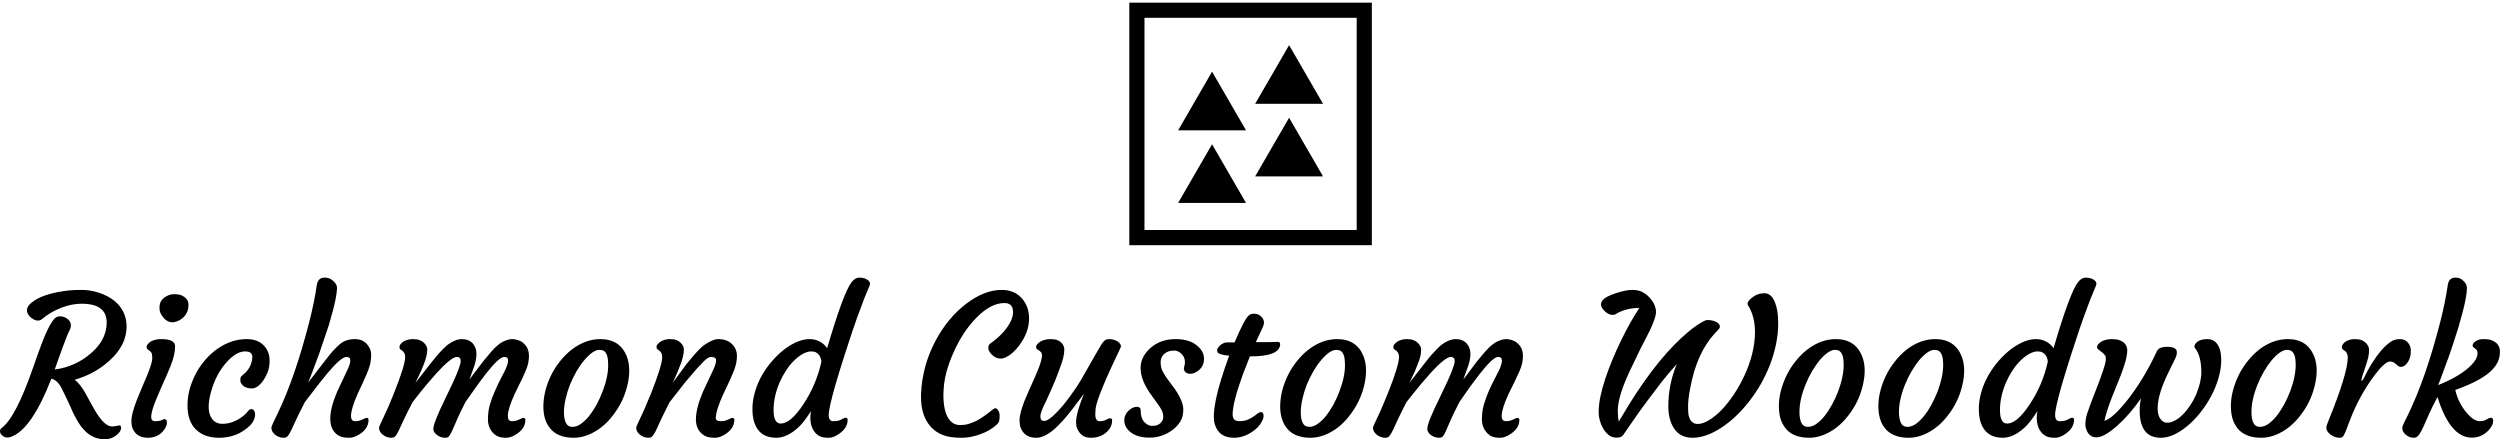 <svg data-v-423bf9ae="" xmlns="http://www.w3.org/2000/svg" viewBox="0 0 927.551 163" class="iconAbove"><!----><!----><!----><g data-v-423bf9ae="" id="8a4e03a9-358f-472c-9a6a-7b9bf978685d" fill="black" transform="matrix(5.127,0,0,5.127,2.051,91.977)"><path d="M7.32 5.40L7.32 5.40L7.32 5.40Q7.32 4.04 5.52 4.04L5.52 4.04L5.52 4.04Q4.40 4.04 3.24 4.72L3.24 4.72L3.24 4.72Q2.91 4.92 2.72 5.09L2.72 5.09L2.72 5.09Q2.53 5.26 2.36 5.26L2.36 5.26L2.36 5.26Q2.19 5.26 2.03 5.17L2.03 5.17L2.03 5.17Q1.87 5.09 1.75 4.96L1.75 4.96L1.75 4.96Q1.30 4.46 1.85 3.99L1.85 3.99L1.85 3.99Q2.67 3.29 4.57 3.08L4.57 3.08L4.57 3.08Q4.95 3.04 5.54 3.04L5.54 3.04L5.54 3.04Q6.13 3.04 6.78 3.25L6.78 3.25L6.78 3.25Q7.43 3.47 7.88 3.83L7.88 3.83L7.88 3.83Q8.76 4.56 8.76 5.69L8.76 5.69L8.76 5.69Q8.76 7.04 7.53 8.15L7.53 8.15L7.53 8.15Q6.47 9.12 5.01 9.54L5.01 9.54L5.01 9.54Q5.41 9.86 5.76 10.48L5.76 10.48L6.30 11.46L6.30 11.46Q7.02 12.79 7.59 12.91L7.59 12.91L7.59 12.91Q7.79 12.94 8.00 12.89L8.00 12.89L8.00 12.89Q8.21 12.84 8.27 12.85L8.27 12.85L8.27 12.85Q8.34 12.85 8.36 12.96L8.36 12.96L8.36 12.96Q8.39 13.07 8.31 13.23L8.31 13.23L8.31 13.23Q8.22 13.40 8.04 13.54L8.04 13.54L8.04 13.54Q7.61 13.88 7.10 13.85L7.10 13.85L7.10 13.85Q6.58 13.81 6.27 13.63L6.27 13.63L6.27 13.63Q5.95 13.46 5.70 13.19L5.70 13.19L5.70 13.19Q5.45 12.93 5.25 12.60L5.25 12.60L5.25 12.60Q5.06 12.27 4.89 11.93L4.89 11.93L4.59 11.26L4.59 11.26Q4.44 10.93 4.32 10.69L4.32 10.69L4.32 10.69Q4.20 10.46 4.11 10.26L4.11 10.26L4.11 10.26Q4.02 10.07 3.91 9.91L3.91 9.91L3.91 9.91Q3.68 9.56 3.32 9.46L3.32 9.46L3.32 9.46Q1.88 13.15 0.40 13.67L0.40 13.67L0.40 13.67Q0.27 13.72 0.15 13.72L0.15 13.72L0.15 13.72Q0.02 13.72-0.08 13.68L-0.08 13.68L-0.08 13.68Q-0.18 13.63-0.25 13.56L-0.25 13.56L-0.25 13.56Q-0.40 13.43-0.40 13.28L-0.40 13.28L-0.40 13.28Q-0.40 13.12-0.29 13.04L-0.29 13.04L-0.29 13.04Q0.73 12.30 1.98 8.70L1.98 8.70L2.39 7.54L2.39 7.54Q3.10 5.54 3.58 5.08L3.58 5.08L3.58 5.08Q3.75 4.95 3.94 4.95L3.94 4.95L3.94 4.95Q4.12 4.95 4.26 5.01L4.26 5.01L4.26 5.01Q4.40 5.07 4.50 5.15L4.50 5.15L4.50 5.15Q4.73 5.36 4.73 5.57L4.73 5.57L4.73 5.57Q4.73 5.78 4.64 5.95L4.64 5.95L4.64 5.95Q4.55 6.12 4.43 6.42L4.43 6.42L4.43 6.42Q4.09 7.29 3.91 7.82L3.91 7.82L3.56 8.80L3.56 8.80Q5.02 8.61 6.14 7.66L6.14 7.66L6.14 7.66Q7.32 6.67 7.32 5.40ZM12.91 4.99L12.91 4.99L12.91 4.99Q12.76 5.15 12.56 5.25L12.56 5.25L12.56 5.25Q12.37 5.35 12.16 5.38L12.16 5.38L12.16 5.38Q11.95 5.40 11.76 5.31L11.76 5.31L11.76 5.31Q11.57 5.22 11.44 5.06L11.44 5.06L11.44 5.06Q11.14 4.72 11.14 4.37L11.14 4.37L11.14 4.37Q11.14 4.02 11.26 3.85L11.26 3.85L11.26 3.85Q11.37 3.67 11.54 3.56L11.54 3.56L11.54 3.56Q11.87 3.35 12.16 3.35L12.16 3.35L12.16 3.35Q12.45 3.35 12.61 3.39L12.61 3.39L12.61 3.39Q12.77 3.43 12.91 3.53L12.91 3.53L12.91 3.53Q13.24 3.75 13.24 4.08L13.24 4.08L13.24 4.08Q13.24 4.40 13.15 4.62L13.15 4.62L13.15 4.62Q13.06 4.83 12.91 4.99ZM11.50 12.39L11.50 12.39L11.50 12.39Q11.68 12.39 11.68 12.63L11.68 12.63L11.68 12.63Q11.68 12.93 11.40 13.26L11.40 13.26L11.40 13.26Q10.99 13.74 10.30 13.74L10.30 13.74L10.30 13.74Q9.51 13.74 9.21 13.10L9.21 13.10L9.21 13.10Q9.11 12.87 9.11 12.55L9.11 12.55L9.11 12.55Q9.11 12.23 9.22 11.84L9.22 11.84L9.22 11.84Q9.33 11.44 9.50 11.01L9.50 11.01L9.50 11.01Q9.67 10.58 9.86 10.13L9.86 10.13L10.23 9.27L10.23 9.27Q10.62 8.31 10.62 8.00L10.62 8.00L10.62 8.00Q10.62 7.69 10.56 7.59L10.56 7.59L10.56 7.59Q10.49 7.49 10.42 7.44L10.42 7.44L10.28 7.34L10.28 7.34Q10.21 7.29 10.21 7.17L10.21 7.17L10.21 7.17Q10.21 7.05 10.31 6.95L10.31 6.95L10.31 6.95Q10.40 6.84 10.55 6.75L10.55 6.75L10.55 6.75Q10.86 6.60 11.27 6.60L11.27 6.60L11.27 6.60Q12.27 6.60 12.27 7.12L12.27 7.12L12.27 7.12Q12.27 7.74 11.95 8.53L11.95 8.53L11.95 8.53Q11.63 9.32 11.40 9.80L11.40 9.80L10.99 10.75L10.99 10.75Q10.54 11.79 10.54 12.24L10.54 12.24L10.54 12.24Q10.54 12.54 10.84 12.54L10.84 12.54L10.84 12.54Q11.14 12.54 11.29 12.47L11.29 12.47L11.29 12.47Q11.44 12.39 11.50 12.39ZM13.17 11.31L13.17 11.31L13.17 11.31Q13.18 10.72 13.35 10.13L13.35 10.13L13.35 10.13Q13.53 9.54 13.82 9.01L13.82 9.01L13.82 9.01Q14.11 8.48 14.51 8.04L14.51 8.04L14.51 8.04Q14.91 7.59 15.38 7.27L15.38 7.27L15.38 7.27Q16.37 6.60 17.45 6.60L17.45 6.60L17.45 6.60Q18.57 6.60 18.98 7.49L18.98 7.49L18.98 7.49Q19.12 7.81 19.11 8.22L19.11 8.22L19.11 8.22Q19.10 8.63 18.98 8.97L18.98 8.97L18.98 8.97Q18.85 9.30 18.67 9.57L18.67 9.57L18.67 9.57Q18.25 10.17 17.83 10.17L17.83 10.17L17.83 10.17Q17.36 10.17 17.13 9.91L17.13 9.91L17.13 9.91Q16.93 9.69 17.01 9.39L17.01 9.39L17.01 9.39Q17.03 9.30 17.13 9.23L17.13 9.23L17.13 9.23Q17.23 9.15 17.39 9.00L17.39 9.00L17.39 9.00Q17.83 8.53 17.86 7.91L17.86 7.91L17.86 7.91Q17.87 7.49 17.34 7.49L17.34 7.49L17.34 7.49Q16.76 7.49 16.13 8.13L16.13 8.13L16.13 8.13Q15.22 9.06 14.84 10.53L14.84 10.53L14.84 10.53Q14.51 11.80 14.96 12.39L14.96 12.39L14.96 12.39Q15.23 12.73 15.69 12.73L15.69 12.73L15.69 12.73Q16.46 12.73 17.18 12.18L17.18 12.18L17.18 12.18Q17.40 12.01 17.53 11.83L17.53 11.83L17.53 11.83Q17.67 11.66 17.79 11.66L17.79 11.66L17.79 11.66Q17.90 11.66 17.98 11.77L17.98 11.77L17.98 11.77Q18.06 11.88 18.06 12.06L18.06 12.06L18.06 12.06Q18.06 12.46 17.70 12.85L17.70 12.85L17.70 12.85Q16.77 13.74 15.46 13.74L15.46 13.74L15.46 13.74Q14.35 13.74 13.74 13.10L13.74 13.10L13.74 13.10Q13.14 12.48 13.17 11.31ZM24.67 7.89L24.67 7.89L24.67 7.89Q24.29 7.89 23.32 9.04L23.32 9.04L22.76 9.73L21.66 11.16L21.66 11.16Q21.27 11.92 21.04 12.41L21.04 12.41L20.67 13.21L20.67 13.21Q20.53 13.50 20.42 13.62L20.42 13.62L20.42 13.62Q20.32 13.74 20.14 13.74L20.14 13.74L20.14 13.74Q19.95 13.74 19.79 13.68L19.79 13.68L19.79 13.68Q19.62 13.61 19.50 13.51L19.50 13.51L19.50 13.51Q19.24 13.29 19.24 13.03L19.24 13.03L19.24 13.03Q19.24 12.93 19.38 12.63L19.38 12.63L19.65 12.07L19.65 12.07Q20.93 9.44 21.97 5.40L21.97 5.40L21.97 5.40Q22.35 3.91 22.52 2.72L22.52 2.72L22.52 2.72Q22.60 2.15 23.08 2.15L23.08 2.15L23.08 2.15Q23.40 2.15 23.60 2.30L23.60 2.30L23.60 2.30Q24.00 2.59 23.99 2.93L23.99 2.93L23.99 2.93Q23.97 3.26 23.89 3.68L23.89 3.68L23.89 3.68Q23.81 4.09 23.68 4.58L23.68 4.58L23.68 4.58Q23.55 5.07 23.39 5.61L23.39 5.61L23.39 5.61Q22.93 6.99 22.72 7.59L22.72 7.59L22.72 7.59Q22.05 9.43 21.89 9.75L21.89 9.75L21.89 9.75Q21.99 9.63 22.16 9.41L22.16 9.41L22.16 9.41Q23.40 7.78 23.69 7.46L23.69 7.46L23.69 7.46Q23.99 7.14 24.19 6.97L24.19 6.97L24.19 6.97Q24.62 6.60 25.29 6.60L25.29 6.60L25.29 6.60Q25.83 6.60 26.15 6.96L26.15 6.96L26.15 6.96Q26.46 7.31 26.46 7.72L26.46 7.72L26.46 7.72Q26.46 8.13 26.37 8.47L26.37 8.47L26.37 8.47Q26.28 8.80 26.13 9.14L26.13 9.14L26.13 9.14Q25.99 9.48 25.82 9.84L25.82 9.84L25.48 10.56L25.48 10.56Q25.00 11.65 25.00 12.17L25.00 12.17L25.00 12.17Q25.00 12.54 25.30 12.54L25.30 12.54L25.30 12.54Q25.59 12.54 25.82 12.42L25.82 12.42L25.82 12.42Q26.06 12.30 26.13 12.30L26.13 12.30L26.13 12.30Q26.27 12.30 26.27 12.44L26.27 12.44L26.27 12.44Q26.27 13.05 25.66 13.46L25.66 13.46L25.66 13.46Q25.23 13.74 24.88 13.74L24.88 13.74L24.88 13.74Q24.53 13.74 24.31 13.67L24.31 13.67L24.31 13.67Q24.08 13.60 23.90 13.43L23.90 13.43L23.90 13.43Q23.50 13.06 23.50 12.35L23.50 12.35L23.50 12.35Q23.50 11.57 24.00 10.40L24.00 10.40L24.74 8.83L24.74 8.83Q24.95 8.39 24.95 8.14L24.95 8.14L24.95 8.14Q24.95 7.89 24.67 7.89ZM32.66 7.89L32.66 7.89L32.66 7.89Q32.27 7.89 31.21 9.04L31.21 9.04L31.21 9.04Q30.43 9.93 30.07 10.38L30.07 10.38L29.46 11.16L29.46 11.16Q29.06 11.92 28.83 12.41L28.83 12.41L28.46 13.21L28.46 13.21Q28.32 13.50 28.22 13.62L28.22 13.62L28.22 13.62Q28.11 13.74 27.93 13.74L27.93 13.74L27.93 13.74Q27.75 13.74 27.58 13.68L27.58 13.68L27.58 13.68Q27.41 13.61 27.29 13.51L27.29 13.51L27.29 13.51Q27.03 13.29 27.03 13.03L27.03 13.03L27.03 13.03Q27.03 12.93 27.18 12.63L27.18 12.63L27.44 12.07L27.44 12.07Q27.56 11.83 27.73 11.44L27.73 11.44L28.11 10.51L28.11 10.51Q28.92 8.49 28.92 7.90L28.92 7.90L28.92 7.90Q28.92 7.59 28.71 7.44L28.71 7.44L28.57 7.34L28.57 7.34Q28.51 7.29 28.51 7.17L28.51 7.17L28.51 7.17Q28.51 7.05 28.60 6.95L28.60 6.95L28.60 6.95Q28.69 6.84 28.84 6.75L28.84 6.75L28.84 6.75Q29.15 6.60 29.46 6.60L29.46 6.60L29.46 6.60Q29.77 6.60 29.95 6.67L29.95 6.67L29.95 6.67Q30.13 6.73 30.26 6.85L30.26 6.85L30.26 6.85Q30.52 7.09 30.52 7.35L30.52 7.35L30.52 7.35Q30.52 7.61 30.45 7.87L30.45 7.87L30.45 7.87Q30.38 8.13 30.28 8.40L30.28 8.40L30.28 8.40Q30.17 8.67 30.06 8.93L30.06 8.93L30.06 8.93Q29.78 9.52 29.72 9.65L29.72 9.65L29.72 9.65Q29.65 9.78 29.68 9.75L29.68 9.75L29.68 9.75Q30.93 8.13 31.19 7.83L31.19 7.83L31.19 7.83Q31.71 7.23 32.01 7L32.01 7L32.01 7Q32.55 6.60 33.03 6.60L33.03 6.60L33.03 6.60Q33.51 6.60 33.80 6.90L33.80 6.90L33.80 6.90Q34.08 7.20 34.08 7.69L34.08 7.69L34.08 7.69Q34.08 8.12 33.87 8.70L33.87 8.70L33.87 8.70Q33.65 9.28 33.57 9.52L33.57 9.52L34.58 8.19L35.14 7.52L35.14 7.52Q35.64 6.95 36.03 6.77L36.03 6.77L36.03 6.77Q36.41 6.60 36.65 6.60L36.65 6.60L36.65 6.60Q36.89 6.60 37.13 6.69L37.13 6.69L37.13 6.69Q37.37 6.77 37.53 6.94L37.53 6.94L37.53 6.94Q37.88 7.27 37.88 7.83L37.88 7.83L37.88 7.83Q37.88 8.36 37.63 8.92L37.63 8.92L37.63 8.92Q37.39 9.48 37.20 9.84L37.20 9.84L37.20 9.84Q37.02 10.20 36.85 10.56L36.85 10.56L36.85 10.56Q36.35 11.65 36.35 12.17L36.35 12.17L36.35 12.17Q36.35 12.54 36.65 12.54L36.65 12.54L36.65 12.54Q36.93 12.54 37.17 12.42L37.17 12.42L37.17 12.42Q37.41 12.30 37.47 12.30L37.47 12.30L37.47 12.30Q37.62 12.30 37.62 12.44L37.62 12.44L37.62 12.44Q37.62 13.05 37.00 13.46L37.00 13.46L37.00 13.46Q36.58 13.74 36.23 13.74L36.23 13.74L36.23 13.74Q35.89 13.74 35.68 13.66L35.68 13.66L35.68 13.66Q35.46 13.58 35.29 13.40L35.29 13.40L35.29 13.40Q34.91 13.00 34.91 12.41L34.91 12.41L34.91 12.41Q34.91 11.81 35.06 11.31L35.06 11.31L35.06 11.31Q35.21 10.81 35.42 10.35L35.42 10.35L35.42 10.35Q35.62 9.88 35.83 9.48L35.83 9.48L35.83 9.48Q36.04 9.09 36.15 8.86L36.15 8.86L36.15 8.86Q36.37 8.38 36.37 8.16L36.37 8.16L36.37 8.16Q36.37 7.89 36.09 7.89L36.09 7.89L36.09 7.89Q35.72 7.89 34.76 9.11L34.76 9.11L34.76 9.11Q34.04 10.06 33.76 10.48L33.76 10.48L33.28 11.16L33.28 11.16Q32.89 11.92 32.68 12.41L32.68 12.41L32.33 13.21L32.33 13.21Q32.20 13.50 32.10 13.62L32.10 13.62L32.10 13.62Q32.01 13.74 31.83 13.74L31.83 13.74L31.83 13.74Q31.66 13.74 31.50 13.69L31.50 13.69L31.50 13.69Q31.34 13.63 31.23 13.54L31.23 13.54L31.23 13.54Q30.96 13.34 30.96 13.12L30.96 13.12L30.96 13.12Q30.96 12.90 31.11 12.51L31.11 12.51L31.11 12.51Q31.25 12.13 31.47 11.65L31.47 11.65L32.43 9.63L32.43 9.63Q32.94 8.50 32.94 8.19L32.94 8.19L32.94 8.19Q32.94 7.89 32.66 7.89ZM33.34 9.82L33.34 9.82L33.34 9.82Q33.35 9.82 33.35 9.81L33.35 9.81L33.35 9.80L33.35 9.80Q33.34 9.81 33.34 9.82ZM39.55 13.21L39.55 13.21L39.55 13.21Q39.26 12.93 39.09 12.51L39.09 12.51L39.09 12.51Q38.93 12.09 38.92 11.52L38.92 11.52L38.92 11.52Q38.92 10.94 39.06 10.36L39.06 10.36L39.06 10.36Q39.21 9.77 39.48 9.22L39.48 9.22L39.48 9.22Q39.75 8.67 40.13 8.20L40.13 8.20L40.13 8.20Q40.51 7.72 40.97 7.36L40.97 7.36L40.97 7.36Q41.97 6.60 43.04 6.60L43.04 6.60L43.04 6.60Q44.45 6.60 44.95 7.83L44.95 7.83L44.95 7.83Q45.30 8.73 44.99 10.00L44.99 10.00L44.99 10.00Q44.70 11.17 43.93 12.15L43.93 12.15L43.93 12.15Q43.18 13.13 42.14 13.54L42.14 13.54L42.14 13.54Q41.62 13.74 41.12 13.74L41.12 13.74L41.12 13.74Q40.62 13.74 40.23 13.61L40.23 13.61L40.23 13.61Q39.83 13.48 39.55 13.21ZM40.85 9.89L40.85 9.89L40.85 9.89Q40.65 10.40 40.53 10.93L40.53 10.93L40.53 10.93Q40.41 11.46 40.41 11.94L40.41 11.94L40.41 11.94Q40.42 12.41 40.56 12.68L40.56 12.68L40.56 12.68Q40.70 12.95 41.02 12.95L41.02 12.95L41.02 12.95Q41.33 12.95 41.63 12.74L41.63 12.74L41.63 12.74Q41.94 12.52 42.23 12.17L42.23 12.17L42.23 12.17Q42.51 11.81 42.77 11.35L42.77 11.35L42.77 11.35Q43.02 10.88 43.21 10.38L43.21 10.38L43.21 10.38Q43.63 9.28 43.61 8.42L43.61 8.42L43.61 8.42Q43.61 7.67 43.31 7.46L43.31 7.46L43.31 7.46Q43.18 7.38 42.96 7.38L42.96 7.38L42.96 7.38Q42.74 7.38 42.45 7.58L42.45 7.58L42.45 7.58Q42.16 7.79 41.88 8.13L41.88 8.13L41.88 8.13Q41.59 8.47 41.32 8.93L41.32 8.93L41.32 8.93Q41.06 9.39 40.85 9.89ZM51.04 7.89L51.04 7.89L51.04 7.89Q50.83 7.89 50.44 8.30L50.44 8.30L50.44 8.30Q50.05 8.70 49.77 9.04L49.77 9.04L49.18 9.73L48.06 11.16L48.06 11.16Q47.67 11.92 47.44 12.41L47.44 12.41L47.07 13.21L47.07 13.21Q46.93 13.50 46.82 13.62L46.82 13.62L46.82 13.62Q46.72 13.74 46.54 13.74L46.54 13.74L46.54 13.74Q46.35 13.74 46.19 13.68L46.19 13.68L46.19 13.68Q46.02 13.61 45.90 13.51L45.90 13.51L45.90 13.51Q45.64 13.29 45.64 13.03L45.64 13.03L45.64 13.03Q45.64 12.93 45.79 12.63L45.79 12.63L46.05 12.07L46.05 12.07Q46.17 11.83 46.33 11.44L46.33 11.44L46.72 10.51L46.72 10.51Q47.52 8.49 47.52 7.90L47.52 7.90L47.52 7.90Q47.52 7.59 47.32 7.44L47.32 7.44L47.18 7.34L47.18 7.34Q47.11 7.29 47.11 7.17L47.11 7.17L47.11 7.17Q47.11 7.05 47.21 6.95L47.21 6.95L47.21 6.95Q47.30 6.84 47.45 6.75L47.45 6.75L47.45 6.75Q47.76 6.60 48.07 6.60L48.07 6.60L48.07 6.60Q48.38 6.60 48.55 6.67L48.55 6.67L48.55 6.67Q48.72 6.73 48.84 6.85L48.84 6.85L48.84 6.85Q49.09 7.09 49.09 7.35L49.09 7.35L49.09 7.35Q49.09 7.61 49.02 7.87L49.02 7.87L49.02 7.87Q48.96 8.13 48.86 8.40L48.86 8.40L48.86 8.40Q48.76 8.67 48.65 8.93L48.65 8.93L48.65 8.93Q48.54 9.19 48.45 9.39L48.45 9.39L48.32 9.68L48.32 9.68Q48.26 9.79 48.29 9.75L48.29 9.75L48.29 9.75Q49.05 8.70 49.29 8.39L49.29 8.39L49.77 7.82L49.77 7.82Q50.29 7.21 50.59 7.01L50.59 7.01L50.59 7.01Q51.20 6.60 51.55 6.60L51.55 6.60L51.55 6.60Q51.90 6.60 52.14 6.69L52.14 6.69L52.14 6.69Q52.38 6.77 52.55 6.94L52.55 6.94L52.55 6.94Q52.93 7.29 52.93 7.83L52.93 7.83L52.93 7.83Q52.93 8.37 52.68 8.96L52.68 8.96L52.68 8.96Q52.44 9.54 52.26 9.91L52.26 9.91L52.26 9.91Q52.08 10.27 51.91 10.65L51.91 10.65L51.91 10.65Q51.40 11.79 51.40 12.31L51.40 12.31L51.40 12.31Q51.40 12.54 51.77 12.54L51.77 12.54L51.77 12.54Q52.06 12.54 52.29 12.42L52.29 12.42L52.29 12.42Q52.53 12.30 52.60 12.30L52.60 12.30L52.60 12.30Q52.74 12.30 52.74 12.44L52.74 12.44L52.74 12.44Q52.74 13.05 52.12 13.46L52.12 13.46L52.12 13.46Q51.70 13.74 51.35 13.74L51.35 13.74L51.35 13.74Q51.00 13.74 50.77 13.67L50.77 13.67L50.77 13.67Q50.54 13.59 50.37 13.43L50.37 13.43L50.37 13.43Q49.96 13.06 49.96 12.41L49.96 12.41L49.96 12.41Q49.96 11.62 50.46 10.43L50.46 10.43L50.46 10.43Q50.83 9.62 50.98 9.32L50.98 9.32L51.21 8.83L51.21 8.83Q51.42 8.39 51.42 8.14L51.42 8.14L51.42 8.14Q51.42 7.89 51.04 7.89ZM60.80 12.29L60.80 12.29L60.80 12.29Q60.94 12.29 60.94 12.44L60.94 12.44L60.94 12.44Q60.94 13.03 60.33 13.45L60.33 13.45L60.33 13.45Q59.93 13.74 59.57 13.74L59.57 13.74L59.57 13.74Q59.21 13.74 59.00 13.66L59.00 13.66L59.00 13.66Q58.79 13.58 58.62 13.40L58.62 13.40L58.62 13.40Q58.24 12.99 58.24 12.27L58.24 12.27L58.24 12.27Q58.24 12.13 58.29 11.81L58.29 11.81L58.29 11.81Q57.74 12.67 57.34 13.02L57.34 13.02L57.34 13.02Q56.54 13.74 55.77 13.74L55.77 13.74L55.77 13.74Q54.56 13.74 54.19 12.65L54.19 12.65L54.19 12.65Q54.05 12.24 54.05 11.63L54.05 11.63L54.05 11.63Q54.05 11.03 54.24 10.40L54.24 10.40L54.24 10.40Q54.42 9.78 54.74 9.22L54.74 9.22L54.74 9.22Q55.06 8.66 55.48 8.18L55.48 8.18L55.48 8.18Q55.90 7.70 56.36 7.34L56.36 7.34L56.36 7.34Q57.36 6.60 58.17 6.60L58.17 6.60L58.17 6.60Q58.97 6.60 59.46 7.25L59.46 7.25L59.46 7.25Q60.65 3.18 61.25 2.45L61.25 2.45L61.25 2.45Q61.50 2.15 61.78 2.15L61.78 2.15L61.78 2.15Q62.25 2.15 62.49 2.41L62.49 2.41L62.49 2.41Q62.56 2.50 62.56 2.59L62.56 2.59L62.56 2.59Q62.56 2.68 62.45 2.92L62.45 2.92L62.45 2.92Q62.34 3.16 62.13 3.69L62.13 3.69L62.13 3.69Q61.52 5.30 61.28 6.04L61.28 6.04L61.28 6.04Q60.65 7.95 60.43 8.67L60.43 8.67L60.05 9.93L60.05 9.93Q59.57 11.62 59.57 12.08L59.57 12.08L59.57 12.08Q59.57 12.54 59.90 12.54L59.90 12.54L59.90 12.54Q60.21 12.54 60.40 12.46L60.40 12.46L60.66 12.33L60.66 12.33Q60.73 12.29 60.80 12.29ZM56.10 12.71L56.10 12.71L56.10 12.71Q56.81 12.71 57.72 11.34L57.72 11.34L57.72 11.34Q58.67 9.92 59.04 8.24L59.04 8.24L59.04 8.24Q59.01 7.78 58.65 7.56L58.65 7.56L58.65 7.56Q58.53 7.49 58.28 7.49L58.28 7.49L58.28 7.49Q58.03 7.49 57.70 7.67L57.70 7.67L57.70 7.67Q57.37 7.85 57.06 8.16L57.06 8.16L57.06 8.16Q56.75 8.46 56.48 8.88L56.48 8.88L56.48 8.88Q56.21 9.29 56.01 9.75L56.01 9.75L56.01 9.75Q55.58 10.77 55.58 11.74L55.58 11.74L55.58 11.74Q55.58 12.71 56.10 12.71ZM66.25 10.80L66.25 10.80L66.25 10.60L66.25 10.60Q66.33 8.56 67.29 6.74L67.29 6.74L67.29 6.74Q68.17 5.08 69.51 4.05L69.51 4.05L69.51 4.05Q70.83 3.04 72.09 3.04L72.09 3.04L72.09 3.04Q73.05 3.04 73.60 3.71L73.60 3.71L73.60 3.71Q74.07 4.28 74.07 5.11L74.07 5.11L74.07 5.11Q74.07 6.11 73.34 7.08L73.34 7.08L73.34 7.08Q72.92 7.64 72.44 7.89L72.44 7.89L72.44 7.89Q72.21 8.01 72.02 8.01L72.02 8.01L72.02 8.01Q71.83 8.01 71.66 7.93L71.66 7.93L71.66 7.93Q71.50 7.85 71.37 7.72L71.37 7.72L71.37 7.72Q71.12 7.46 71.12 7.25L71.12 7.25L71.12 7.25Q71.12 7.03 71.23 6.95L71.23 6.95L71.23 6.95Q72.35 6.15 72.75 5.29L72.75 5.29L72.75 5.29Q72.91 4.96 72.91 4.65L72.91 4.65L72.91 4.65Q72.91 3.99 72.28 3.99L72.28 3.99L72.28 3.99Q71.30 3.99 70.25 5.06L70.25 5.06L70.25 5.06Q69.28 6.05 68.61 7.55L68.61 7.55L68.61 7.55Q67.92 9.08 67.88 10.37L67.88 10.37L67.87 10.63L67.87 10.63Q67.87 12.17 68.52 12.65L68.52 12.65L68.52 12.65Q68.76 12.82 69.08 12.82L69.08 12.82L69.08 12.82Q69.41 12.82 69.69 12.74L69.69 12.74L69.69 12.74Q69.98 12.65 70.27 12.51L70.27 12.51L70.27 12.51Q70.73 12.27 71.46 11.68L71.46 11.68L71.46 11.68Q71.67 11.51 71.82 11.73L71.82 11.73L71.82 11.73Q71.94 11.91 71.94 12.14L71.94 12.14L71.94 12.14Q71.94 12.53 71.84 12.67L71.84 12.67L71.84 12.67Q71.73 12.81 71.47 13.00L71.47 13.00L71.47 13.00Q71.22 13.19 70.85 13.36L70.85 13.36L70.85 13.36Q69.99 13.74 69.16 13.74L69.16 13.74L69.16 13.74Q68.33 13.74 67.83 13.54L67.83 13.54L67.83 13.54Q67.32 13.34 66.97 12.96L66.97 12.96L66.97 12.96Q66.25 12.17 66.25 10.80ZM79.92 12.33L79.92 12.33L79.92 12.33Q80.08 12.33 80.08 12.48L80.08 12.48L80.08 12.48Q80.08 13.08 79.49 13.48L79.49 13.48L79.49 13.48Q79.09 13.74 78.56 13.74L78.56 13.74L78.56 13.74Q78.12 13.74 77.89 13.54L77.89 13.54L77.89 13.54Q77.47 13.17 77.47 12.63L77.47 12.63L77.47 12.63Q77.47 11.96 78.04 10.56L78.04 10.56L78.04 10.56Q76.99 11.98 76.56 12.45L76.56 12.45L76.56 12.45Q76.14 12.92 75.82 13.18L75.82 13.18L75.82 13.18Q75.14 13.74 74.59 13.74L74.59 13.74L74.59 13.74Q73.74 13.74 73.46 13.01L73.46 13.01L73.46 13.01Q73.38 12.78 73.38 12.49L73.38 12.49L73.38 12.49Q73.38 12.20 73.48 11.84L73.48 11.84L73.48 11.84Q73.58 11.48 73.73 11.09L73.73 11.09L73.73 11.09Q73.89 10.71 74.07 10.29L74.07 10.29L74.44 9.47L74.44 9.47Q75.15 7.90 74.97 7.60L74.97 7.60L74.97 7.60Q74.89 7.47 74.66 7.34L74.66 7.34L74.66 7.34Q74.58 7.29 74.58 7.17L74.58 7.17L74.58 7.17Q74.58 7.05 74.68 6.95L74.68 6.95L74.68 6.95Q74.78 6.84 74.94 6.75L74.94 6.75L74.94 6.75Q75.27 6.60 75.61 6.60L75.61 6.60L75.61 6.60Q75.94 6.60 76.11 6.67L76.11 6.67L76.11 6.67Q76.29 6.74 76.40 6.85L76.40 6.85L76.40 6.85Q76.62 7.08 76.62 7.35L76.62 7.35L76.62 7.35Q76.62 7.62 76.54 7.96L76.54 7.96L76.54 7.96Q76.45 8.30 76.30 8.70L76.30 8.70L76.30 8.70Q76.16 9.09 75.99 9.52L75.99 9.52L75.99 9.52Q75.52 10.62 75.35 10.98L75.35 10.98L75.10 11.50L75.10 11.50Q74.89 11.98 74.89 12.17L74.89 12.17L74.89 12.17Q74.89 12.36 74.95 12.44L74.95 12.44L74.95 12.44Q75.01 12.52 75.17 12.52L75.17 12.52L75.17 12.52Q75.33 12.52 75.54 12.37L75.54 12.37L75.54 12.37Q75.76 12.22 76.01 11.96L76.01 11.96L76.01 11.96Q76.26 11.71 76.54 11.38L76.54 11.38L76.54 11.38Q76.81 11.05 77.07 10.69L77.07 10.69L77.07 10.69Q77.58 9.99 77.82 9.57L77.82 9.57L77.82 9.57Q79.27 7.01 79.37 6.89L79.37 6.89L79.37 6.89Q79.58 6.60 79.81 6.60L79.81 6.60L79.81 6.60Q80.04 6.60 80.21 6.65L80.21 6.65L80.21 6.65Q80.38 6.70 80.51 6.79L80.51 6.79L80.51 6.79Q80.79 7.01 80.69 7.22L80.69 7.22L80.69 7.22Q79.02 10.70 78.89 11.59L78.89 11.59L78.89 11.59Q78.86 11.90 78.86 12.02L78.86 12.02L78.86 12.02Q78.86 12.54 79.17 12.54L79.17 12.54L79.17 12.54Q79.47 12.54 79.66 12.43L79.66 12.43L79.66 12.43Q79.85 12.33 79.92 12.33ZM80.96 12.47L80.96 12.47L80.96 12.47Q80.96 12.26 81.05 12.08L81.05 12.08L81.05 12.08Q81.14 11.89 81.28 11.77L81.28 11.77L81.28 11.77Q81.57 11.50 81.88 11.50L81.88 11.50L81.88 11.50Q82.15 11.50 82.15 11.79L82.15 11.79L82.15 11.79Q82.15 12.50 82.63 12.78L82.63 12.78L82.63 12.78Q82.80 12.88 82.98 12.88L82.98 12.88L82.98 12.88Q83.17 12.88 83.30 12.84L83.30 12.84L83.30 12.84Q83.43 12.80 83.54 12.71L83.54 12.71L83.54 12.71Q83.78 12.51 83.78 12.24L83.78 12.24L83.78 12.24Q83.78 11.96 83.66 11.73L83.66 11.73L83.66 11.73Q83.54 11.50 83.35 11.25L83.35 11.25L82.96 10.71L82.96 10.71Q82.14 9.61 82.14 8.69L82.14 8.69L82.14 8.69Q82.14 7.92 82.79 7.30L82.79 7.30L82.79 7.30Q83.53 6.60 84.68 6.60L84.68 6.60L84.68 6.60Q85.70 6.60 86.26 7.10L86.26 7.10L86.26 7.10Q86.73 7.50 86.73 8.02L86.73 8.02L86.73 8.02Q86.73 8.56 86.32 8.88L86.32 8.88L86.32 8.88Q85.95 9.17 85.58 9.09L85.58 9.09L85.58 9.09Q85.42 9.06 85.33 8.92L85.33 8.92L85.33 8.92Q85.24 8.79 85.29 8.62L85.29 8.62L85.29 8.62Q85.35 8.45 85.35 8.26L85.35 8.26L85.35 8.26Q85.35 8.08 85.28 7.92L85.28 7.92L85.28 7.92Q85.21 7.77 85.09 7.66L85.09 7.66L85.09 7.66Q84.85 7.43 84.59 7.43L84.59 7.43L84.59 7.43Q84.33 7.43 84.16 7.49L84.16 7.49L84.16 7.49Q83.99 7.55 83.86 7.66L83.86 7.66L83.86 7.66Q83.59 7.90 83.59 8.26L83.59 8.26L83.59 8.26Q83.59 8.62 83.71 8.88L83.71 8.88L83.71 8.88Q83.84 9.14 84.02 9.40L84.02 9.40L84.02 9.40Q84.20 9.66 84.41 9.93L84.41 9.93L84.41 9.93Q84.62 10.19 84.80 10.49L84.80 10.49L84.80 10.49Q85.23 11.18 85.23 11.70L85.23 11.70L85.23 11.70Q85.23 12.22 85.01 12.57L85.01 12.57L85.01 12.57Q84.79 12.93 84.44 13.18L84.44 13.18L84.44 13.18Q83.70 13.73 82.78 13.73L82.78 13.73L82.78 13.73Q81.89 13.73 81.38 13.31L81.38 13.31L81.38 13.31Q80.96 12.95 80.96 12.47ZM90.84 11.88L90.84 11.88L90.84 11.88Q91.04 11.88 91.04 12.15L91.04 12.15L91.04 12.15Q91.04 12.37 90.90 12.58L90.90 12.58L90.90 12.58Q90.72 12.98 90.17 13.34L90.17 13.34L90.17 13.34Q89.54 13.74 88.90 13.74L88.90 13.74L88.90 13.74Q87.80 13.74 87.51 12.76L87.51 12.76L87.51 12.76Q87.16 11.59 88.55 7.80L88.55 7.80L88.55 7.80Q87.77 7.73 87.70 7.53L87.70 7.53L87.70 7.53Q87.68 7.46 87.68 7.39L87.68 7.39L87.68 7.39Q87.68 7.32 87.74 7.23L87.74 7.23L87.74 7.23Q87.81 7.13 87.91 7.04L87.91 7.04L87.91 7.04Q88.15 6.84 88.40 6.84L88.40 6.84L88.94 6.84L88.94 6.84Q89.67 5.11 89.99 4.87L89.99 4.87L89.99 4.87Q90.14 4.76 90.32 4.76L90.32 4.76L90.32 4.76Q90.51 4.76 90.63 4.81L90.63 4.81L90.63 4.81Q90.75 4.86 90.85 4.95L90.85 4.95L90.85 4.95Q91.07 5.15 91.07 5.41L91.07 5.41L91.07 5.41Q91.07 5.54 90.99 5.72L90.99 5.72L90.48 6.82L90.64 6.82L90.64 6.82Q91.07 6.82 91.33 6.82L91.33 6.82L91.33 6.82Q91.33 6.82 91.72 6.81L91.72 6.81L91.72 6.81Q91.85 6.80 92.04 6.80L92.04 6.80L92.04 6.80Q92.24 6.80 92.24 6.95L92.24 6.95L92.24 6.95Q92.24 7.85 90.10 7.85L90.10 7.85L90.05 7.85L89.58 9.05L89.58 9.05Q88.80 11.18 88.80 12.04L88.80 12.04L88.80 12.04Q88.80 12.28 88.91 12.41L88.91 12.41L88.91 12.41Q89.02 12.54 89.32 12.54L89.32 12.54L89.32 12.54Q89.62 12.54 89.87 12.44L89.87 12.44L89.87 12.44Q90.11 12.34 90.30 12.21L90.30 12.21L90.30 12.21Q90.48 12.09 90.61 11.98L90.61 11.98L90.61 11.98Q90.75 11.88 90.84 11.88ZM92.87 13.21L92.87 13.21L92.87 13.21Q92.58 12.93 92.42 12.51L92.42 12.51L92.42 12.51Q92.25 12.09 92.24 11.52L92.24 11.52L92.24 11.52Q92.24 10.94 92.38 10.36L92.38 10.36L92.38 10.36Q92.53 9.77 92.80 9.22L92.80 9.22L92.80 9.22Q93.07 8.67 93.45 8.20L93.45 8.20L93.45 8.20Q93.83 7.72 94.29 7.36L94.29 7.36L94.29 7.36Q95.29 6.60 96.36 6.60L96.36 6.60L96.36 6.60Q97.77 6.60 98.27 7.83L98.27 7.83L98.27 7.83Q98.62 8.73 98.31 10.00L98.31 10.00L98.31 10.00Q98.02 11.17 97.25 12.15L97.25 12.15L97.25 12.15Q96.50 13.13 95.46 13.54L95.46 13.54L95.46 13.54Q94.94 13.74 94.44 13.74L94.44 13.74L94.44 13.74Q93.94 13.74 93.55 13.61L93.55 13.61L93.55 13.61Q93.15 13.48 92.87 13.21ZM94.17 9.89L94.17 9.89L94.17 9.89Q93.97 10.40 93.85 10.93L93.85 10.93L93.85 10.93Q93.73 11.46 93.73 11.94L93.73 11.94L93.73 11.94Q93.74 12.41 93.88 12.68L93.88 12.68L93.88 12.68Q94.02 12.95 94.34 12.95L94.34 12.95L94.34 12.95Q94.65 12.95 94.95 12.74L94.95 12.74L94.95 12.74Q95.26 12.52 95.55 12.17L95.55 12.17L95.55 12.17Q95.83 11.81 96.09 11.35L96.09 11.35L96.09 11.35Q96.34 10.88 96.53 10.38L96.53 10.38L96.53 10.38Q96.95 9.28 96.93 8.42L96.93 8.42L96.93 8.42Q96.93 7.67 96.63 7.46L96.63 7.46L96.63 7.46Q96.50 7.38 96.28 7.38L96.28 7.38L96.28 7.38Q96.06 7.38 95.77 7.58L95.77 7.58L95.77 7.58Q95.48 7.79 95.20 8.13L95.20 8.13L95.20 8.13Q94.91 8.47 94.64 8.93L94.64 8.93L94.64 8.93Q94.38 9.39 94.17 9.89ZM104.59 7.89L104.59 7.89L104.59 7.89Q104.19 7.89 103.14 9.04L103.14 9.04L103.14 9.04Q102.35 9.93 102.00 10.38L102.00 10.38L101.38 11.16L101.38 11.16Q100.99 11.92 100.76 12.41L100.76 12.41L100.39 13.21L100.39 13.21Q100.25 13.50 100.14 13.62L100.14 13.62L100.14 13.62Q100.04 13.74 99.86 13.74L99.86 13.74L99.86 13.74Q99.67 13.74 99.51 13.68L99.51 13.68L99.51 13.68Q99.34 13.61 99.22 13.51L99.22 13.51L99.22 13.51Q98.96 13.29 98.96 13.03L98.96 13.03L98.96 13.03Q98.96 12.93 99.11 12.63L99.11 12.63L99.37 12.07L99.37 12.07Q99.49 11.83 99.65 11.44L99.65 11.44L100.04 10.51L100.04 10.51Q100.84 8.49 100.84 7.90L100.84 7.90L100.84 7.90Q100.84 7.59 100.64 7.44L100.64 7.44L100.50 7.34L100.50 7.34Q100.43 7.29 100.43 7.17L100.43 7.17L100.43 7.17Q100.43 7.05 100.53 6.95L100.53 6.95L100.53 6.95Q100.62 6.84 100.77 6.75L100.77 6.75L100.77 6.75Q101.08 6.60 101.39 6.60L101.39 6.60L101.39 6.60Q101.70 6.60 101.88 6.67L101.88 6.67L101.88 6.67Q102.05 6.73 102.18 6.85L102.18 6.85L102.18 6.85Q102.44 7.09 102.44 7.35L102.44 7.35L102.44 7.35Q102.44 7.61 102.38 7.87L102.38 7.87L102.38 7.87Q102.31 8.13 102.20 8.40L102.20 8.40L102.20 8.40Q102.10 8.67 101.99 8.93L101.99 8.93L101.99 8.93Q101.71 9.52 101.65 9.65L101.65 9.65L101.65 9.65Q101.58 9.78 101.61 9.75L101.61 9.75L101.61 9.75Q102.86 8.13 103.11 7.83L103.11 7.83L103.11 7.83Q103.64 7.23 103.93 7L103.93 7L103.93 7Q104.47 6.60 104.96 6.60L104.96 6.60L104.96 6.60Q105.44 6.60 105.72 6.90L105.72 6.90L105.72 6.90Q106.01 7.20 106.01 7.69L106.01 7.69L106.01 7.69Q106.01 8.12 105.79 8.70L105.79 8.70L105.79 8.70Q105.57 9.28 105.50 9.52L105.50 9.52L106.50 8.19L107.06 7.52L107.06 7.52Q107.57 6.95 107.95 6.77L107.95 6.77L107.95 6.77Q108.34 6.60 108.58 6.60L108.58 6.60L108.58 6.60Q108.82 6.60 109.06 6.69L109.06 6.69L109.06 6.69Q109.29 6.77 109.46 6.94L109.46 6.94L109.46 6.94Q109.81 7.27 109.81 7.83L109.81 7.83L109.81 7.83Q109.81 8.36 109.56 8.92L109.56 8.92L109.56 8.92Q109.31 9.48 109.13 9.84L109.13 9.84L109.13 9.84Q108.94 10.20 108.77 10.56L108.77 10.56L108.77 10.56Q108.27 11.65 108.27 12.17L108.27 12.17L108.27 12.17Q108.27 12.54 108.58 12.54L108.58 12.54L108.58 12.54Q108.86 12.54 109.10 12.42L109.10 12.42L109.10 12.42Q109.33 12.30 109.40 12.30L109.40 12.30L109.40 12.30Q109.55 12.30 109.55 12.44L109.55 12.44L109.55 12.44Q109.55 13.05 108.92 13.46L108.92 13.46L108.92 13.46Q108.51 13.74 108.16 13.74L108.16 13.74L108.16 13.74Q107.82 13.74 107.60 13.66L107.60 13.66L107.60 13.66Q107.39 13.58 107.22 13.40L107.22 13.40L107.22 13.40Q106.84 13.00 106.84 12.41L106.84 12.41L106.84 12.41Q106.84 11.81 106.99 11.31L106.99 11.31L106.99 11.31Q107.14 10.81 107.34 10.35L107.34 10.35L107.34 10.35Q107.55 9.88 107.76 9.48L107.76 9.48L107.76 9.48Q107.97 9.09 108.08 8.86L108.08 8.86L108.08 8.86Q108.29 8.38 108.29 8.16L108.29 8.16L108.29 8.16Q108.29 7.89 108.01 7.89L108.01 7.89L108.01 7.89Q107.65 7.89 106.69 9.11L106.69 9.11L106.69 9.11Q105.96 10.06 105.68 10.48L105.68 10.48L105.21 11.16L105.21 11.16Q104.82 11.92 104.60 12.41L104.60 12.41L104.25 13.21L104.25 13.21Q104.13 13.50 104.03 13.62L104.03 13.62L104.03 13.62Q103.93 13.74 103.76 13.74L103.76 13.74L103.76 13.74Q103.59 13.74 103.43 13.69L103.43 13.69L103.43 13.69Q103.27 13.63 103.15 13.54L103.15 13.54L103.15 13.54Q102.89 13.34 102.89 13.12L102.89 13.12L102.89 13.12Q102.89 12.90 103.03 12.51L103.03 12.51L103.03 12.51Q103.18 12.13 103.40 11.65L103.40 11.65L104.36 9.63L104.36 9.63Q104.87 8.50 104.87 8.19L104.87 8.19L104.87 8.19Q104.87 7.89 104.59 7.89ZM105.27 9.82L105.27 9.82L105.27 9.82Q105.27 9.82 105.27 9.81L105.27 9.81L105.28 9.80L105.28 9.80Q105.27 9.81 105.27 9.82ZM117.97 12.23L117.07 13.53L117.07 13.53Q116.94 13.73 116.59 13.73L116.59 13.73L116.59 13.73Q116.25 13.73 116.01 13.54L116.01 13.54L116.01 13.54Q115.77 13.34 115.61 13.06L115.61 13.06L115.61 13.06Q115.29 12.48 115.29 11.91L115.29 11.91L115.29 11.91Q115.29 11.33 115.42 10.73L115.42 10.73L115.42 10.73Q115.55 10.13 115.77 9.46L115.77 9.46L115.77 9.46Q115.99 8.80 116.28 8.10L116.28 8.10L116.28 8.10Q116.57 7.40 116.89 6.74L116.89 6.74L116.89 6.74Q117.56 5.36 118.23 4.35L118.23 4.35L118.15 4.35L118.15 4.35Q117.34 4.35 116.64 4.72L116.64 4.72L116.64 4.72Q116.47 4.85 116.31 4.85L116.31 4.85L116.31 4.85Q115.99 4.85 115.68 4.53L115.68 4.53L115.68 4.53Q114.97 3.77 116.53 3.28L116.53 3.28L116.53 3.28Q117.26 3.04 117.70 3.04L117.70 3.04L117.70 3.04Q118.15 3.04 118.43 3.18L118.43 3.18L118.43 3.18Q118.70 3.32 118.89 3.51L118.89 3.51L118.89 3.51Q119.19 3.81 119.32 4.11L119.32 4.11L119.32 4.11Q119.44 4.40 119.44 4.62L119.44 4.62L119.44 4.62Q119.44 4.85 119.31 5.22L119.31 5.22L119.31 5.22Q119.18 5.59 118.97 6.02L118.97 6.02L118.51 6.92L118.51 6.92Q118.26 7.39 118.02 7.91L118.02 7.91L118.02 7.91Q117.77 8.43 117.52 8.95L117.52 8.95L117.52 8.95Q117.28 9.47 117.09 9.96L117.09 9.96L117.09 9.96Q116.67 11.06 116.67 11.83L116.67 11.83L116.67 11.83Q116.67 12.25 116.75 12.56L116.75 12.56L117.47 11.36L117.47 11.36Q119.66 7.83 121.79 6.06L121.79 6.06L121.79 6.06Q122.39 5.55 122.98 5.26L122.98 5.26L122.98 5.26Q123.07 5.22 123.20 5.22L123.20 5.22L123.20 5.22Q123.33 5.22 123.48 5.25L123.48 5.25L123.48 5.25Q123.63 5.28 123.76 5.34L123.76 5.34L123.76 5.34Q124.06 5.48 124.06 5.69L124.06 5.69L124.06 5.69Q124.06 5.78 123.99 5.87L123.99 5.87L123.75 6.13L123.75 6.13Q122.38 7.57 121.91 10.17L121.91 10.17L121.91 10.17Q121.76 10.97 121.76 11.44L121.76 11.44L121.76 11.44Q121.76 11.91 121.79 12.08L121.79 12.08L121.79 12.08Q121.82 12.25 121.90 12.40L121.90 12.40L121.90 12.40Q122.08 12.74 122.45 12.74L122.45 12.74L122.45 12.74Q122.82 12.74 123.27 12.47L123.27 12.47L123.27 12.47Q123.72 12.20 124.19 11.72L124.19 11.72L124.19 11.72Q124.65 11.24 125.08 10.59L125.08 10.59L125.08 10.59Q125.51 9.95 125.85 9.21L125.85 9.21L125.85 9.21Q126.60 7.57 126.60 6.09L126.60 6.09L126.60 6.09Q126.60 4.95 126.10 4.16L126.10 4.16L126.10 4.16Q125.96 3.95 126.36 3.62L126.36 3.62L126.36 3.62Q126.77 3.28 127.29 3.28L127.29 3.28L127.29 3.28Q127.96 3.28 128.20 4.48L128.20 4.48L128.20 4.48Q128.28 4.88 128.28 5.52L128.28 5.52L128.28 5.52Q128.28 6.17 128.13 6.94L128.13 6.94L128.13 6.94Q127.97 7.71 127.69 8.45L127.69 8.45L127.69 8.45Q127.40 9.18 127.02 9.86L127.02 9.86L127.02 9.86Q126.63 10.53 126.17 11.12L126.17 11.12L126.17 11.12Q125.71 11.71 125.20 12.19L125.20 12.19L125.20 12.19Q124.69 12.67 124.15 13.02L124.15 13.02L124.15 13.02Q123.05 13.74 122.07 13.74L122.07 13.74L122.07 13.74Q121.17 13.74 120.72 13.03L120.72 13.03L120.72 13.03Q120.33 12.41 120.33 11.46L120.33 11.46L120.33 11.46Q120.33 9.89 120.94 8.41L120.94 8.41L120.94 8.41Q120.37 9.04 119.83 9.72L119.83 9.72L119.83 9.72Q118.49 11.47 117.97 12.23L117.97 12.23ZM128.95 13.21L128.95 13.21L128.95 13.21Q128.67 12.93 128.50 12.51L128.50 12.51L128.50 12.51Q128.34 12.09 128.33 11.52L128.33 11.52L128.33 11.52Q128.32 10.94 128.47 10.36L128.47 10.36L128.47 10.36Q128.62 9.77 128.89 9.22L128.89 9.22L128.89 9.22Q129.16 8.67 129.54 8.20L129.54 8.20L129.54 8.20Q129.92 7.72 130.38 7.36L130.38 7.36L130.38 7.36Q131.37 6.60 132.45 6.60L132.45 6.60L132.45 6.60Q133.85 6.60 134.35 7.83L134.35 7.83L134.35 7.83Q134.71 8.73 134.39 10.00L134.39 10.00L134.39 10.00Q134.11 11.17 133.34 12.15L133.34 12.15L133.34 12.15Q132.58 13.13 131.55 13.54L131.55 13.54L131.55 13.54Q131.03 13.74 130.53 13.74L130.53 13.74L130.53 13.74Q130.03 13.74 129.63 13.61L129.63 13.61L129.63 13.61Q129.24 13.48 128.95 13.21ZM130.26 9.89L130.26 9.89L130.26 9.89Q130.05 10.40 129.93 10.93L129.93 10.93L129.93 10.93Q129.81 11.46 129.82 11.94L129.82 11.94L129.82 11.94Q129.83 12.41 129.97 12.68L129.97 12.68L129.97 12.68Q130.11 12.95 130.42 12.95L130.42 12.95L130.42 12.95Q130.74 12.95 131.04 12.74L131.04 12.74L131.04 12.74Q131.35 12.52 131.63 12.17L131.63 12.17L131.63 12.17Q131.92 11.81 132.17 11.35L132.17 11.35L132.17 11.35Q132.43 10.88 132.62 10.38L132.62 10.38L132.62 10.38Q133.03 9.28 133.02 8.42L133.02 8.42L133.02 8.42Q133.02 7.67 132.71 7.46L132.71 7.46L132.71 7.46Q132.59 7.38 132.37 7.38L132.37 7.38L132.37 7.38Q132.15 7.38 131.86 7.58L131.86 7.58L131.86 7.58Q131.57 7.79 131.28 8.13L131.28 8.13L131.28 8.13Q131.00 8.47 130.73 8.93L130.73 8.93L130.73 8.93Q130.46 9.39 130.26 9.89ZM136.15 13.21L136.15 13.21L136.15 13.21Q135.86 12.93 135.70 12.51L135.70 12.51L135.70 12.51Q135.54 12.09 135.53 11.52L135.53 11.52L135.53 11.52Q135.52 10.94 135.67 10.36L135.67 10.36L135.67 10.36Q135.82 9.77 136.09 9.22L136.09 9.22L136.09 9.22Q136.36 8.67 136.74 8.20L136.74 8.20L136.74 8.20Q137.12 7.72 137.57 7.36L137.57 7.36L137.57 7.36Q138.57 6.60 139.64 6.60L139.64 6.60L139.64 6.60Q141.05 6.60 141.55 7.83L141.55 7.83L141.55 7.83Q141.91 8.73 141.59 10.00L141.59 10.00L141.59 10.00Q141.31 11.17 140.54 12.15L140.54 12.15L140.54 12.15Q139.78 13.13 138.75 13.54L138.75 13.54L138.75 13.54Q138.23 13.74 137.73 13.74L137.73 13.74L137.73 13.74Q137.22 13.74 136.83 13.61L136.83 13.61L136.83 13.61Q136.44 13.48 136.15 13.21ZM137.46 9.89L137.46 9.89L137.46 9.89Q137.25 10.40 137.13 10.93L137.13 10.93L137.13 10.93Q137.01 11.46 137.02 11.94L137.02 11.94L137.02 11.94Q137.03 12.41 137.17 12.68L137.17 12.68L137.17 12.68Q137.31 12.95 137.62 12.95L137.62 12.95L137.62 12.95Q137.94 12.95 138.24 12.74L138.24 12.74L138.24 12.74Q138.54 12.52 138.83 12.17L138.83 12.17L138.83 12.17Q139.12 11.81 139.37 11.35L139.37 11.35L139.37 11.35Q139.62 10.88 139.82 10.38L139.82 10.38L139.82 10.38Q140.23 9.28 140.22 8.42L140.22 8.42L140.22 8.42Q140.22 7.67 139.91 7.46L139.91 7.46L139.91 7.46Q139.79 7.38 139.57 7.38L139.57 7.38L139.57 7.38Q139.34 7.38 139.06 7.58L139.06 7.58L139.06 7.58Q138.77 7.79 138.48 8.13L138.48 8.13L138.48 8.13Q138.20 8.47 137.93 8.93L137.93 8.93L137.93 8.93Q137.66 9.39 137.46 9.89ZM149.55 12.29L149.55 12.29L149.55 12.29Q149.69 12.29 149.69 12.44L149.69 12.44L149.69 12.44Q149.69 13.03 149.08 13.45L149.08 13.45L149.08 13.45Q148.68 13.74 148.32 13.74L148.32 13.74L148.32 13.74Q147.96 13.74 147.75 13.66L147.75 13.66L147.75 13.66Q147.54 13.58 147.37 13.40L147.37 13.40L147.37 13.40Q146.99 12.99 146.99 12.27L146.99 12.27L146.99 12.27Q146.99 12.13 147.04 11.81L147.04 11.81L147.04 11.81Q146.49 12.67 146.09 13.02L146.09 13.02L146.09 13.02Q145.29 13.74 144.53 13.74L144.53 13.74L144.53 13.74Q143.32 13.74 142.94 12.65L142.94 12.65L142.94 12.65Q142.80 12.24 142.80 11.63L142.80 11.63L142.80 11.63Q142.80 11.03 142.99 10.40L142.99 10.40L142.99 10.40Q143.17 9.78 143.49 9.22L143.49 9.22L143.49 9.22Q143.81 8.66 144.23 8.18L144.23 8.18L144.23 8.18Q144.65 7.70 145.11 7.34L145.11 7.34L145.11 7.34Q146.11 6.60 146.92 6.60L146.92 6.60L146.92 6.60Q147.72 6.60 148.21 7.25L148.21 7.25L148.21 7.25Q149.40 3.18 150.00 2.45L150.00 2.45L150.00 2.45Q150.25 2.15 150.53 2.15L150.53 2.15L150.53 2.15Q151.00 2.15 151.24 2.41L151.24 2.41L151.24 2.41Q151.31 2.50 151.31 2.59L151.31 2.59L151.31 2.59Q151.31 2.68 151.20 2.92L151.20 2.92L151.20 2.92Q151.09 3.16 150.88 3.69L150.88 3.69L150.88 3.69Q150.27 5.30 150.03 6.04L150.03 6.04L150.03 6.04Q149.40 7.95 149.18 8.67L149.18 8.67L148.80 9.93L148.80 9.93Q148.32 11.62 148.32 12.08L148.32 12.08L148.32 12.08Q148.32 12.54 148.65 12.54L148.65 12.54L148.65 12.54Q148.96 12.54 149.15 12.46L149.15 12.46L149.41 12.33L149.41 12.33Q149.48 12.29 149.55 12.29ZM144.85 12.71L144.85 12.71L144.85 12.71Q145.56 12.71 146.47 11.34L146.47 11.34L146.47 11.34Q147.42 9.92 147.79 8.24L147.79 8.24L147.79 8.24Q147.77 7.78 147.40 7.56L147.40 7.56L147.40 7.56Q147.28 7.49 147.03 7.49L147.03 7.49L147.03 7.49Q146.78 7.49 146.45 7.67L146.45 7.67L146.45 7.67Q146.12 7.85 145.81 8.16L145.81 8.16L145.81 8.16Q145.50 8.46 145.23 8.88L145.23 8.88L145.23 8.88Q144.96 9.29 144.76 9.75L144.76 9.75L144.76 9.75Q144.33 10.77 144.33 11.74L144.33 11.74L144.33 11.74Q144.33 12.71 144.85 12.71ZM152.79 12.89L152.79 12.89L152.79 12.89Q151.85 13.71 151.32 13.71L151.32 13.71L151.32 13.71Q150.79 13.71 150.59 13.17L150.59 13.17L150.59 13.17Q150.51 12.97 150.51 12.81L150.51 12.81L150.51 12.81Q150.51 12.37 150.65 11.95L150.65 11.95L150.65 11.95Q150.79 11.53 150.93 11.17L150.93 11.17L151.53 9.62L151.53 9.62Q151.88 8.67 151.96 8.29L151.96 8.29L151.96 8.29Q152.03 7.92 151.94 7.78L151.94 7.78L151.94 7.78Q151.84 7.65 151.71 7.55L151.71 7.55L151.71 7.55Q151.59 7.45 151.47 7.37L151.47 7.37L151.47 7.37Q151.36 7.29 151.36 7.17L151.36 7.17L151.36 7.17Q151.36 7.05 151.46 6.95L151.46 6.95L151.46 6.95Q151.56 6.84 151.72 6.75L151.72 6.75L151.72 6.75Q152.05 6.60 152.40 6.60L152.40 6.60L152.40 6.60Q152.76 6.60 152.96 6.67L152.96 6.67L152.96 6.67Q153.16 6.74 153.29 6.85L153.29 6.85L153.29 6.85Q153.54 7.08 153.54 7.39L153.54 7.39L153.54 7.39Q153.54 7.71 153.44 8.11L153.44 8.11L153.44 8.11Q153.33 8.50 153.17 8.95L153.17 8.95L153.17 8.95Q153.01 9.39 152.81 9.87L152.81 9.87L152.43 10.81L152.43 10.81Q151.99 11.96 151.89 12.52L151.89 12.52L151.89 12.52Q152.54 12.30 153.60 10.95L153.60 10.95L153.60 10.95Q154.75 9.47 155.64 7.57L155.64 7.57L155.64 7.57Q155.74 7.33 155.89 7.26L155.89 7.26L155.89 7.26Q156.14 7.14 156.52 7.16L156.52 7.16L156.52 7.16Q157.11 7.18 157.13 7.53L157.13 7.53L157.13 7.53Q157.14 7.74 157.02 7.99L157.02 7.99L157.02 7.99Q156.89 8.25 156.81 8.42L156.81 8.42L156.54 8.97L156.54 8.97Q155.74 10.59 155.74 11.60L155.74 11.60L155.74 11.60Q155.74 12.30 156.13 12.56L156.13 12.56L156.13 12.56Q156.24 12.65 156.46 12.65L156.46 12.65L156.46 12.65Q156.69 12.65 156.99 12.49L156.99 12.49L156.99 12.49Q157.30 12.33 157.58 12.04L157.58 12.04L157.58 12.04Q157.86 11.76 158.10 11.39L158.10 11.39L158.10 11.39Q158.35 11.02 158.53 10.60L158.53 10.60L158.53 10.60Q158.90 9.70 158.90 9.01L158.90 9.01L158.90 9.01Q158.90 7.83 158.46 7.27L158.46 7.27L158.46 7.27Q158.31 7.09 158.55 6.85L158.55 6.85L158.55 6.85Q158.80 6.60 159.34 6.60L159.34 6.60L159.34 6.60Q160.00 6.60 160.24 7.34L160.24 7.34L160.24 7.34Q160.34 7.62 160.34 8.18L160.34 8.18L160.34 8.18Q160.34 8.74 160.14 9.43L160.14 9.43L160.14 9.43Q159.94 10.12 159.60 10.75L159.60 10.75L159.60 10.75Q159.26 11.38 158.82 11.93L158.82 11.93L158.82 11.93Q158.38 12.48 157.90 12.88L157.90 12.88L157.90 12.88Q156.86 13.74 155.97 13.74L155.97 13.74L155.97 13.74Q154.44 13.74 154.44 11.77L154.44 11.77L154.44 11.77Q154.44 11.32 154.53 10.89L154.53 10.89L154.53 10.89Q153.72 12.07 152.79 12.89ZM161.66 13.21L161.66 13.21L161.66 13.21Q161.38 12.93 161.21 12.51L161.21 12.51L161.21 12.51Q161.05 12.09 161.04 11.52L161.04 11.52L161.04 11.52Q161.03 10.94 161.18 10.36L161.18 10.36L161.18 10.36Q161.33 9.77 161.60 9.22L161.60 9.22L161.60 9.22Q161.87 8.67 162.25 8.20L162.25 8.20L162.25 8.20Q162.63 7.72 163.08 7.36L163.08 7.36L163.08 7.36Q164.08 6.60 165.16 6.60L165.16 6.60L165.16 6.60Q166.56 6.60 167.06 7.83L167.06 7.83L167.06 7.83Q167.42 8.73 167.10 10.00L167.10 10.00L167.10 10.00Q166.82 11.17 166.05 12.15L166.05 12.15L166.05 12.15Q165.29 13.13 164.26 13.54L164.26 13.54L164.26 13.54Q163.74 13.74 163.24 13.74L163.24 13.74L163.24 13.74Q162.74 13.74 162.34 13.61L162.34 13.61L162.34 13.61Q161.95 13.48 161.66 13.21ZM162.97 9.89L162.97 9.89L162.97 9.89Q162.76 10.40 162.64 10.93L162.64 10.93L162.64 10.93Q162.52 11.46 162.53 11.94L162.53 11.94L162.53 11.94Q162.54 12.41 162.68 12.68L162.68 12.68L162.68 12.68Q162.82 12.95 163.13 12.95L163.13 12.95L163.13 12.95Q163.45 12.95 163.75 12.74L163.75 12.74L163.75 12.74Q164.06 12.52 164.34 12.17L164.34 12.17L164.34 12.17Q164.63 11.81 164.88 11.35L164.88 11.35L164.88 11.35Q165.14 10.88 165.33 10.38L165.33 10.38L165.33 10.38Q165.74 9.28 165.73 8.42L165.73 8.42L165.73 8.42Q165.73 7.67 165.42 7.46L165.42 7.46L165.42 7.46Q165.30 7.38 165.08 7.38L165.08 7.38L165.08 7.38Q164.86 7.38 164.57 7.58L164.57 7.58L164.57 7.58Q164.28 7.79 163.99 8.13L163.99 8.13L163.99 8.13Q163.71 8.47 163.44 8.93L163.44 8.93L163.44 8.93Q163.17 9.39 162.97 9.89ZM168.25 13.51L168.25 13.51L168.25 13.51Q168.12 13.41 168.03 13.28L168.03 13.28L168.03 13.28Q167.95 13.15 167.95 13.06L167.95 13.06L167.95 13.06Q167.94 12.97 167.98 12.83L167.98 12.83L167.98 12.83Q168.03 12.70 168.10 12.51L168.10 12.51L168.10 12.51Q169.50 9.08 169.50 7.90L169.50 7.90L169.50 7.90Q169.48 7.57 169.27 7.44L169.27 7.44L169.13 7.34L169.13 7.34Q169.07 7.29 169.07 7.17L169.07 7.17L169.07 7.17Q169.07 7.05 169.16 6.95L169.16 6.95L169.16 6.95Q169.24 6.84 169.39 6.75L169.39 6.75L169.39 6.75Q169.68 6.60 169.99 6.60L169.99 6.60L169.99 6.60Q170.30 6.60 170.48 6.67L170.48 6.67L170.48 6.67Q170.65 6.73 170.78 6.85L170.78 6.85L170.78 6.85Q171.04 7.10 171.04 7.37L171.04 7.37L171.04 7.37Q171.04 7.64 170.98 7.92L170.98 7.92L170.98 7.92Q170.91 8.20 170.82 8.47L170.82 8.47L170.82 8.47Q170.73 8.74 170.65 8.99L170.65 8.99L170.65 8.99Q170.56 9.23 170.53 9.34L170.53 9.34L170.53 9.34Q170.47 9.58 170.49 9.65L170.49 9.65L170.49 9.65Q170.65 9.50 170.69 9.37L170.69 9.37L170.95 8.86L170.95 8.86Q171.84 7.26 172.69 6.74L172.69 6.74L172.69 6.74Q172.94 6.60 173.28 6.60L173.28 6.60L173.28 6.60Q173.63 6.60 173.84 6.84L173.84 6.84L173.84 6.84Q174.05 7.08 174.06 7.38L174.06 7.38L174.06 7.38Q174.07 7.67 174.02 7.86L174.02 7.86L174.02 7.86Q173.97 8.06 173.87 8.23L173.87 8.23L173.87 8.23Q173.64 8.61 173.32 8.61L173.32 8.61L173.32 8.61Q173.23 8.61 173.15 8.55L173.15 8.55L173.00 8.42L173.00 8.42Q172.78 8.22 172.57 8.22L172.57 8.22L172.57 8.22Q172.36 8.22 172.06 8.50L172.06 8.50L172.06 8.50Q171.77 8.77 171.45 9.20L171.45 9.20L171.45 9.20Q170.37 10.63 169.68 12.40L169.68 12.40L169.38 13.19L169.38 13.19Q169.26 13.49 169.18 13.61L169.18 13.61L169.18 13.61Q169.09 13.74 168.91 13.74L168.91 13.74L168.91 13.74Q168.74 13.74 168.56 13.68L168.56 13.68L168.56 13.68Q168.39 13.61 168.25 13.51ZM178.47 13.73L178.47 13.73L178.47 13.73Q176.91 13.73 175.99 10.79L175.99 10.79L175.99 10.79Q175.63 11.46 175.39 12.00L175.39 12.00L174.98 12.93L174.98 12.93Q174.80 13.32 174.65 13.53L174.65 13.53L174.65 13.53Q174.49 13.74 174.30 13.74L174.30 13.74L174.30 13.74Q174.11 13.74 173.95 13.68L173.95 13.68L173.95 13.68Q173.80 13.61 173.68 13.51L173.68 13.51L173.68 13.51Q173.44 13.29 173.44 13.03L173.44 13.03L173.44 13.03Q173.44 12.93 173.58 12.63L173.58 12.63L173.86 12.07L173.86 12.07Q175.14 9.44 176.18 5.40L176.18 5.40L176.18 5.40Q176.56 3.91 176.73 2.72L176.73 2.72L176.73 2.72Q176.80 2.15 177.29 2.15L177.29 2.15L177.29 2.15Q177.58 2.15 177.77 2.30L177.77 2.30L177.77 2.30Q178.14 2.59 178.12 2.93L178.12 2.93L178.12 2.93Q178.11 3.27 178.03 3.69L178.03 3.69L178.03 3.69Q177.95 4.12 177.82 4.62L177.82 4.62L177.82 4.62Q177.69 5.12 177.53 5.67L177.53 5.67L177.53 5.67Q177.08 7.10 176.87 7.70L176.87 7.70L176.22 9.47L176.22 9.47Q176.10 9.79 176.03 9.93L176.03 9.93L176.03 9.93Q177.62 9.30 178.41 8.51L178.41 8.51L178.41 8.51Q178.89 8.03 178.89 7.62L178.89 7.62L178.89 7.62Q178.89 7.40 178.75 7.31L178.75 7.31L178.75 7.31Q178.61 7.21 178.56 7.16L178.56 7.16L178.56 7.16Q178.51 7.11 178.55 6.98L178.55 6.98L178.55 6.98Q178.60 6.84 178.81 6.72L178.81 6.72L178.81 6.72Q179.02 6.60 179.32 6.60L179.32 6.60L179.32 6.60Q179.62 6.60 179.82 6.65L179.82 6.65L179.82 6.65Q180.02 6.71 180.17 6.82L180.17 6.82L180.17 6.82Q180.51 7.06 180.51 7.50L180.51 7.50L180.51 7.50Q180.51 7.94 180.33 8.30L180.33 8.30L180.33 8.30Q180.14 8.67 179.75 9.01L179.75 9.01L179.75 9.01Q178.98 9.67 177.28 10.28L177.28 10.28L177.28 10.28Q177.49 11.19 178.06 11.88L178.06 11.88L178.06 11.88Q178.60 12.54 179.05 12.54L179.05 12.54L179.05 12.54Q179.29 12.54 179.46 12.46L179.46 12.46L179.70 12.33L179.70 12.33Q179.78 12.29 179.85 12.29L179.85 12.29L179.85 12.29Q180.02 12.29 180.02 12.50L180.02 12.50L180.02 12.50Q180.02 12.67 179.96 12.81L179.96 12.81L179.96 12.81Q179.89 12.94 179.78 13.09L179.78 13.09L179.78 13.09Q179.67 13.24 179.49 13.38L179.49 13.38L179.49 13.38Q179.05 13.73 178.47 13.73Z"></path></g><!----><g data-v-423bf9ae="" id="899698ed-9623-4634-8add-ba14b214e744" transform="matrix(2.812,0,0,2.812,419,1.029)" stroke="none" fill="black"><path d="M0 31.984h32v-32H0v32zm2-30h28v28H2v-28z"></path><path d="M6.439 16.831h8.959l-4.48-7.741zM16.602 13.331h8.959L21.082 5.59zM6.439 26.41h8.959l-4.48-7.741zM16.602 22.91h8.959l-4.479-7.741z"></path></g><!----></svg>